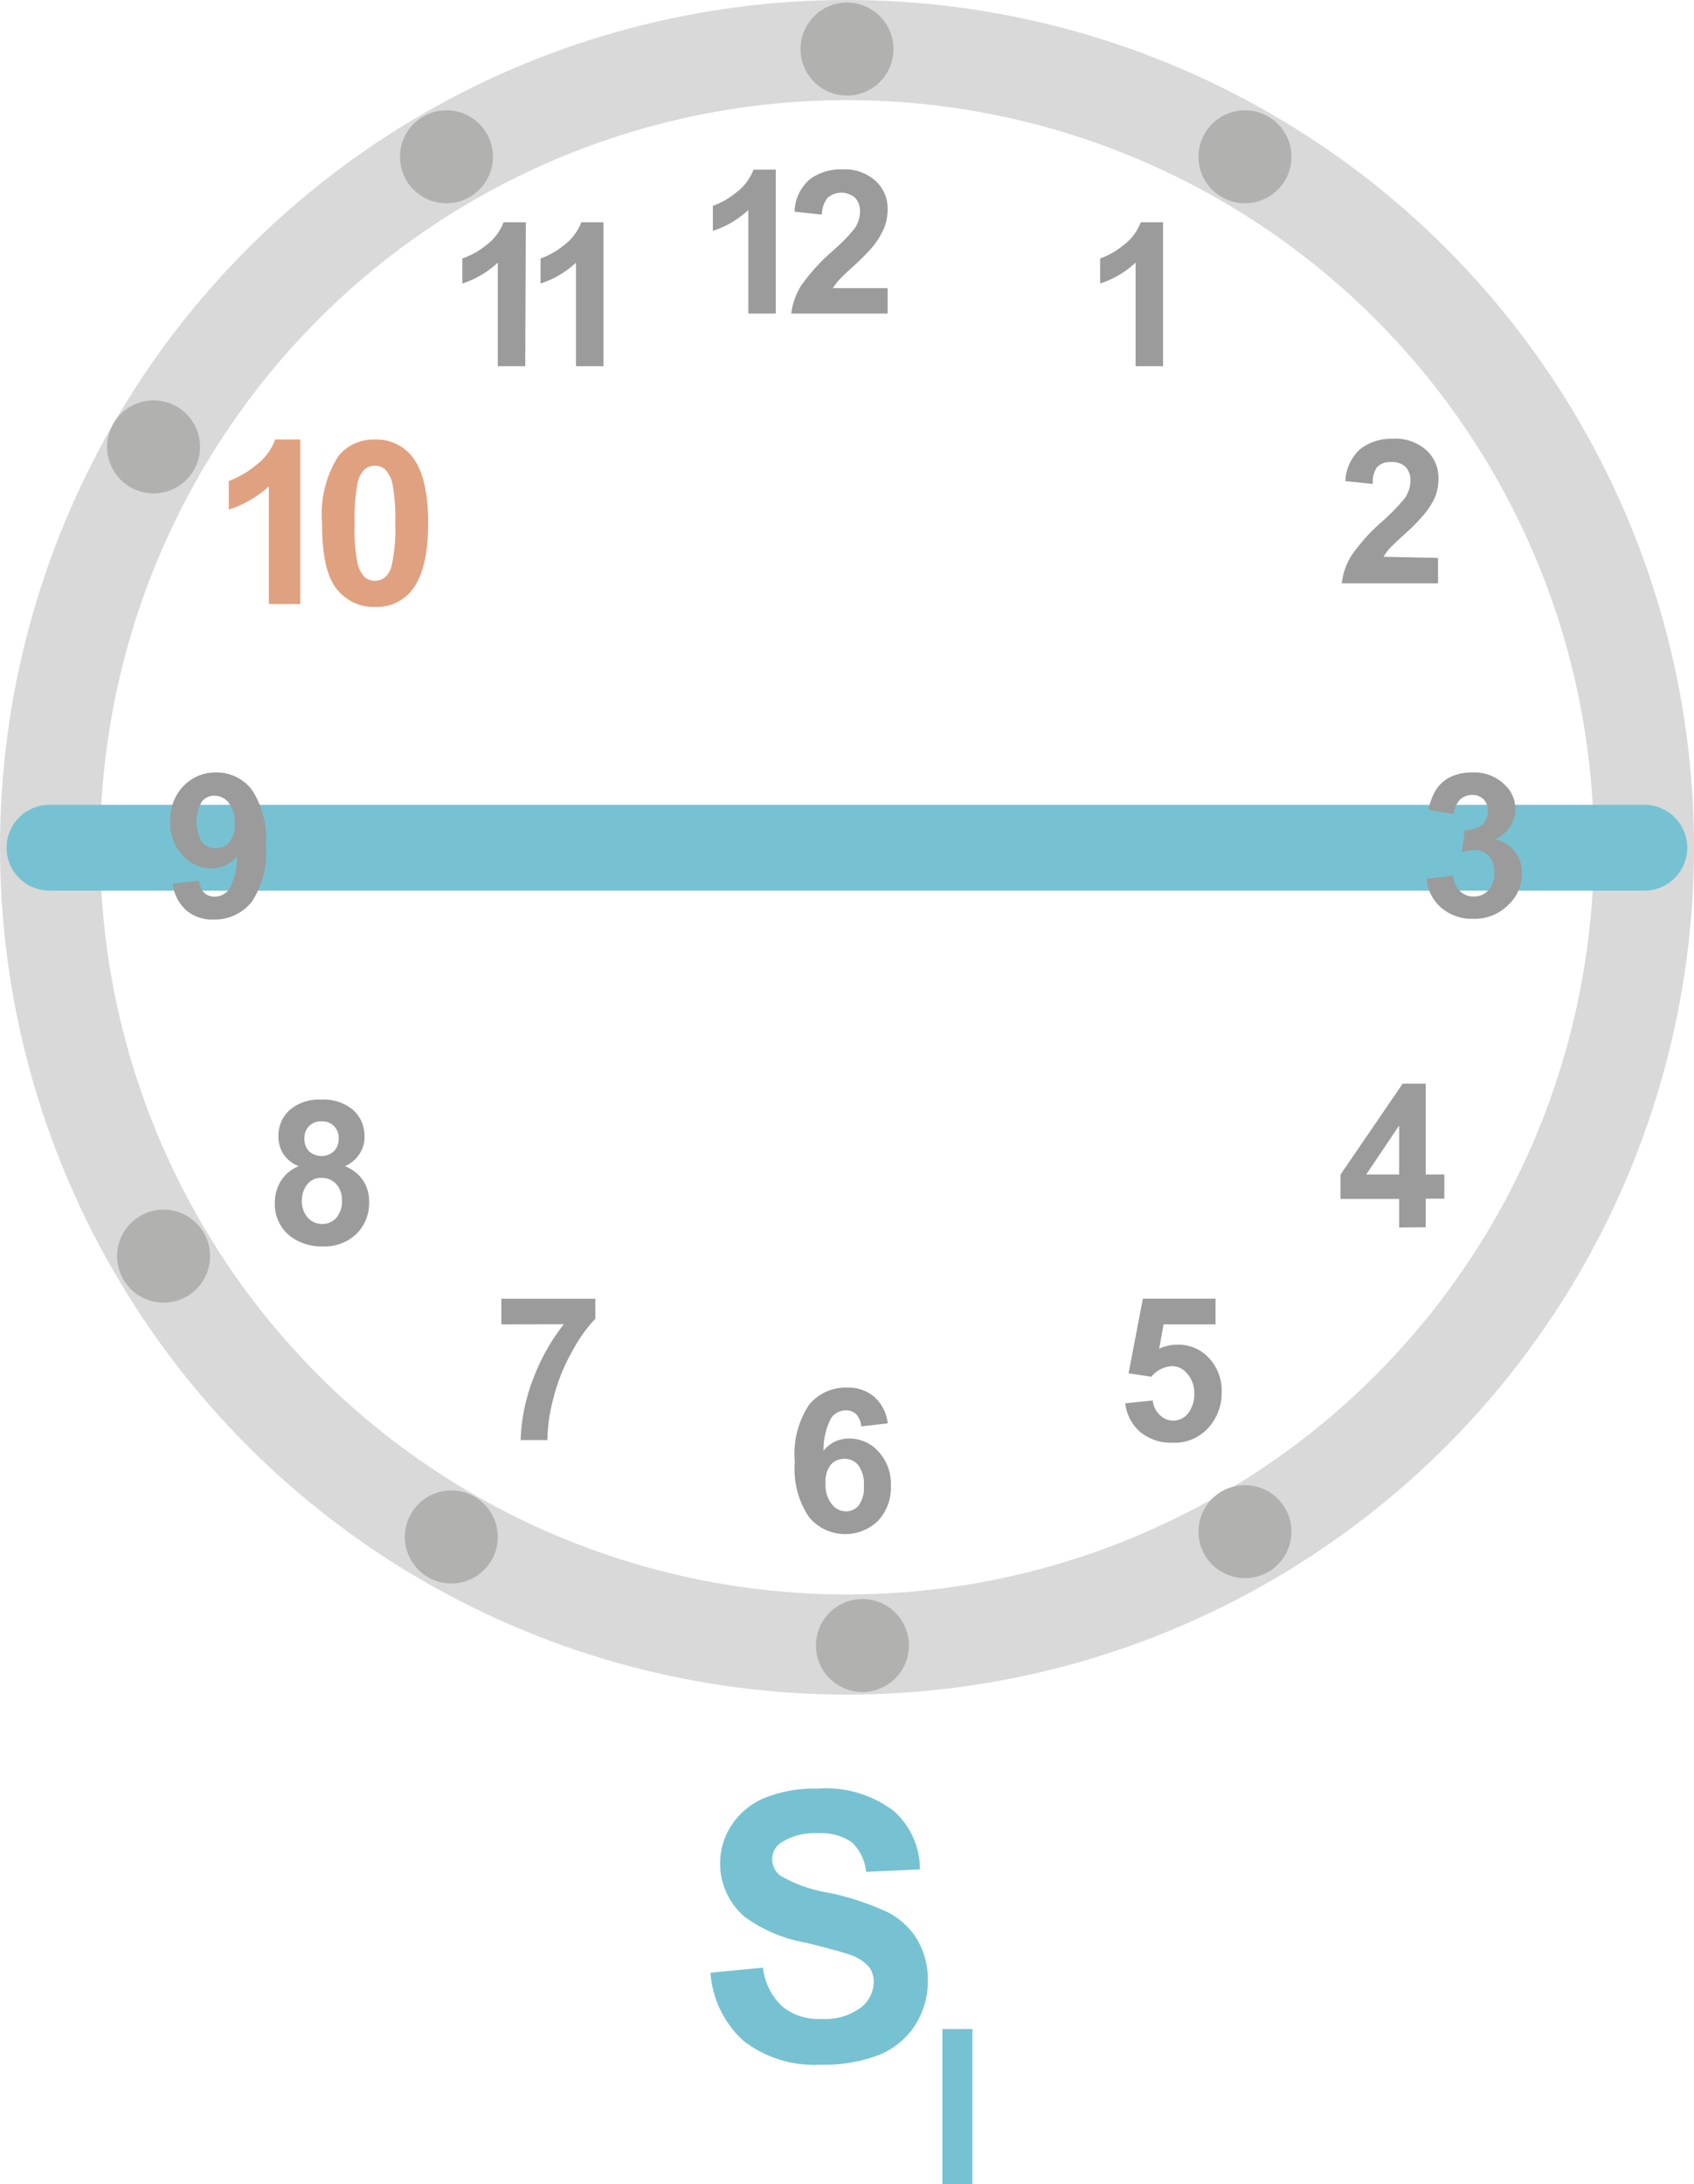 <svg id="Layer_1" data-name="Layer 1" xmlns="http://www.w3.org/2000/svg" viewBox="0 0 118.46 152.67"><defs><style>.cls-1{fill:#b1b1b0;}.cls-2,.cls-3{fill:none;}.cls-2{stroke:#d9d9d9;stroke-miterlimit:10;stroke-width:7px;}.cls-3{stroke:#76c2d3;stroke-linecap:round;stroke-linejoin:round;stroke-width:6px;}.cls-4{isolation:isolate;}.cls-5{fill:#76c2d3;}.cls-6{fill:#9c9b9b;}.cls-7{fill:#e0a180;}</style></defs><g id="Слой_2" data-name="Слой 2"><circle class="cls-1" cx="107.5" cy="31.53" r="3.25"/><circle class="cls-1" cx="114.96" cy="59.23" r="3.25"/><circle class="cls-1" cx="107.5" cy="86.93" r="3.25"/><circle class="cls-1" cx="3.5" cy="59.23" r="3.25"/><circle class="cls-2" cx="59.23" cy="59.23" r="55.73"/><line class="cls-3" x1="114.99" y1="59.26" x2="3.46" y2="59.26"/><g class="cls-4"><path class="cls-5" d="M49.68,137.9l3.67-.35a4.45,4.45,0,0,0,1.35,2.71,4,4,0,0,0,2.73.87,4.2,4.2,0,0,0,2.74-.77,2.31,2.31,0,0,0,.93-1.81,1.68,1.68,0,0,0-.39-1.12,3.1,3.1,0,0,0-1.36-.81c-.44-.16-1.45-.43-3-.82A10.19,10.19,0,0,1,52.08,134a4.87,4.87,0,0,1-1.72-3.76,4.78,4.78,0,0,1,.81-2.67,5.08,5.08,0,0,1,2.33-1.9,9.38,9.38,0,0,1,3.67-.64,7.89,7.89,0,0,1,5.3,1.54,5.44,5.44,0,0,1,1.86,4.11l-3.77.17a3.2,3.2,0,0,0-1-2.07,3.79,3.79,0,0,0-2.39-.63,4.31,4.31,0,0,0-2.57.67,1.37,1.37,0,0,0-.6,1.16,1.43,1.43,0,0,0,.56,1.13A9.85,9.85,0,0,0,58,132.32a18.86,18.86,0,0,1,4.07,1.35,5.12,5.12,0,0,1,2.06,1.9,5.5,5.5,0,0,1,.75,3,5.56,5.56,0,0,1-.89,3,5.37,5.37,0,0,1-2.53,2.08,10.62,10.62,0,0,1-4.06.68A8.06,8.06,0,0,1,52,142.67,7.11,7.11,0,0,1,49.68,137.9Z"/></g><g class="cls-4"><path class="cls-5" d="M65.9,152.67V141.84H68v10.83Z"/></g><g class="cls-4"><path class="cls-6" d="M54.25,21.92H52.33V14.68a6.65,6.65,0,0,1-2.48,1.46V14.39a5.43,5.43,0,0,0,1.63-.93,3.55,3.55,0,0,0,1.21-1.6h1.56Z"/><path class="cls-6" d="M62.07,20.14v1.78H55.33A4.89,4.89,0,0,1,56,20a13.37,13.37,0,0,1,2.16-2.4A12.74,12.74,0,0,0,59.74,16a2.09,2.09,0,0,0,.4-1.18,1.32,1.32,0,0,0-.35-1,1.48,1.48,0,0,0-1.91,0A1.94,1.94,0,0,0,57.47,15l-1.91-.2a3.13,3.13,0,0,1,1.07-2.27,3.64,3.64,0,0,1,2.26-.69,3.22,3.22,0,0,1,2.33.8,2.59,2.59,0,0,1,.85,2,3.52,3.52,0,0,1-.24,1.29,5.79,5.79,0,0,1-.77,1.28A15.48,15.48,0,0,1,59.8,18.5c-.61.55-1,.92-1.15,1.1a3.56,3.56,0,0,0-.4.54Z"/></g><g class="cls-4"><path class="cls-6" d="M81.33,25.6H79.41V18.36a6.65,6.65,0,0,1-2.48,1.46V18.07a5.43,5.43,0,0,0,1.63-.93,3.55,3.55,0,0,0,1.21-1.6h1.56Z"/></g><g class="cls-4"><path class="cls-6" d="M12.07,61.77l1.86-.2a1.31,1.31,0,0,0,.35.84,1.07,1.07,0,0,0,.76.27,1.22,1.22,0,0,0,1-.55,4.53,4.53,0,0,0,.53-2.26,2.28,2.28,0,0,1-1.81.84,2.7,2.7,0,0,1-2-.92,3.32,3.32,0,0,1-.86-2.37A3.39,3.39,0,0,1,12.78,55,3.07,3.07,0,0,1,15.09,54a3.1,3.1,0,0,1,2.5,1.18,6.09,6.09,0,0,1,1,3.88,6.15,6.15,0,0,1-1,4,3.3,3.3,0,0,1-2.65,1.22,2.78,2.78,0,0,1-1.9-.63A3,3,0,0,1,12.07,61.77Zm4.34-4.19A2.24,2.24,0,0,0,16,56.13a1.28,1.28,0,0,0-1-.51,1.12,1.12,0,0,0-.89.42,2.87,2.87,0,0,0,0,2.8,1.2,1.2,0,0,0,1,.46,1.18,1.18,0,0,0,.93-.44A1.87,1.87,0,0,0,16.41,57.58Z"/></g><g class="cls-4"><path class="cls-6" d="M20.89,81.52a2.27,2.27,0,0,1-1.08-.86,2.24,2.24,0,0,1-.34-1.21,2.42,2.42,0,0,1,.78-1.85,3.14,3.14,0,0,1,2.23-.73,3.15,3.15,0,0,1,2.22.73,2.43,2.43,0,0,1,.79,1.85,2.11,2.11,0,0,1-.37,1.24,2.28,2.28,0,0,1-1,.83,2.71,2.71,0,0,1,1.27,1A2.58,2.58,0,0,1,25.81,84a3,3,0,0,1-.89,2.26,3.2,3.2,0,0,1-2.35.87,3.57,3.57,0,0,1-2.28-.72,2.82,2.82,0,0,1-1.07-2.32,2.88,2.88,0,0,1,.4-1.5A2.63,2.63,0,0,1,20.89,81.52Zm.22,2.36a1.78,1.78,0,0,0,.41,1.24,1.33,1.33,0,0,0,1,.44,1.27,1.27,0,0,0,1-.43,1.75,1.75,0,0,0,.39-1.23,1.61,1.61,0,0,0-.4-1.13,1.32,1.32,0,0,0-1-.43,1.19,1.19,0,0,0-1.05.49A1.77,1.77,0,0,0,21.11,83.88Zm.18-4.29a1.21,1.21,0,0,0,.32.89,1.31,1.31,0,0,0,1.74,0,1.22,1.22,0,0,0,.33-.9,1.12,1.12,0,0,0-1.18-1.19,1.13,1.13,0,0,0-1.21,1.2Z"/></g><g class="cls-4"><path class="cls-6" d="M35.06,92.58V90.79h6.57v1.4A10.3,10.3,0,0,0,40,94.49a13,13,0,0,0-1.28,3.18,11.76,11.76,0,0,0-.44,3H36.41a12.82,12.82,0,0,1,.86-4.24,14.09,14.09,0,0,1,2.16-3.86Z"/></g><g class="cls-4"><path class="cls-7" d="M21,42.23h-2.2V34A7.59,7.59,0,0,1,16,35.62v-2a6.26,6.26,0,0,0,1.86-1.07,4,4,0,0,0,1.39-1.83H21Z"/><path class="cls-7" d="M26.22,30.73a3.13,3.13,0,0,1,2.6,1.19c.75.93,1.12,2.49,1.12,4.66s-.38,3.73-1.13,4.67a3.13,3.13,0,0,1-2.59,1.18,3.28,3.28,0,0,1-2.7-1.29c-.68-.86-1-2.38-1-4.58a7.57,7.57,0,0,1,1.13-4.66A3.12,3.12,0,0,1,26.22,30.73Zm0,1.82a1.14,1.14,0,0,0-.71.25,1.77,1.77,0,0,0-.49.91,12.78,12.78,0,0,0-.22,2.87,12.19,12.19,0,0,0,.2,2.77,2,2,0,0,0,.51,1,1.08,1.08,0,0,0,.71.25,1.1,1.1,0,0,0,.71-.25,1.66,1.66,0,0,0,.48-.91,11.86,11.86,0,0,0,.23-2.86,12.88,12.88,0,0,0-.2-2.77,2.08,2.08,0,0,0-.51-1A1.16,1.16,0,0,0,26.22,32.55Z"/></g><g class="cls-4"><path class="cls-6" d="M36.73,25.6H34.81V18.36a6.65,6.65,0,0,1-2.48,1.46V18.07A5.43,5.43,0,0,0,34,17.14a3.55,3.55,0,0,0,1.21-1.6h1.56Z"/><path class="cls-6" d="M42.2,25.6H40.28V18.36a6.65,6.65,0,0,1-2.48,1.46V18.07a5.47,5.47,0,0,0,1.64-.93,3.62,3.62,0,0,0,1.21-1.6H42.2Z"/></g><g class="cls-4"><path class="cls-6" d="M99.76,61.43l1.86-.22a1.69,1.69,0,0,0,.47,1.08,1.33,1.33,0,0,0,1,.38,1.3,1.3,0,0,0,1-.45,1.76,1.76,0,0,0,.41-1.22,1.64,1.64,0,0,0-.39-1.15,1.25,1.25,0,0,0-1-.42,3.67,3.67,0,0,0-.89.14l.22-1.56a1.71,1.71,0,0,0,1.19-.34,1.22,1.22,0,0,0,.41-1,1.09,1.09,0,0,0-.3-.8,1.1,1.1,0,0,0-.8-.3,1.18,1.18,0,0,0-.85.34,1.62,1.62,0,0,0-.42,1l-1.77-.3a3.87,3.87,0,0,1,.56-1.46,2.52,2.52,0,0,1,1-.85A3.43,3.43,0,0,1,103,54a3,3,0,0,1,2.27.9,2.29,2.29,0,0,1-.74,3.77,2.37,2.37,0,0,1,1.38.83,2.44,2.44,0,0,1,.52,1.55,3,3,0,0,1-1,2.25,3.31,3.31,0,0,1-2.4.93,3.28,3.28,0,0,1-2.25-.78A3,3,0,0,1,99.76,61.43Z"/></g><g class="cls-4"><path class="cls-6" d="M100.56,39v1.78H93.83a4.59,4.59,0,0,1,.66-1.92,12.62,12.62,0,0,1,2.16-2.4,14.41,14.41,0,0,0,1.59-1.64,2.15,2.15,0,0,0,.39-1.18,1.35,1.35,0,0,0-.34-1,1.33,1.33,0,0,0-1-.34,1.28,1.28,0,0,0-1,.36A1.83,1.83,0,0,0,96,33.83l-1.92-.2a3.17,3.17,0,0,1,1.08-2.27,3.59,3.59,0,0,1,2.25-.69,3.22,3.22,0,0,1,2.33.8,2.59,2.59,0,0,1,.85,2,3.52,3.52,0,0,1-.24,1.29A5.43,5.43,0,0,1,99.55,36a12.74,12.74,0,0,1-1.26,1.28c-.6.55-1,.92-1.15,1.1a3.46,3.46,0,0,0-.39.54Z"/></g><g class="cls-4"><path class="cls-6" d="M62.08,99.5l-1.86.21a1.34,1.34,0,0,0-.35-.85,1,1,0,0,0-.75-.27,1.27,1.27,0,0,0-1,.54,4.74,4.74,0,0,0-.53,2.28,2.25,2.25,0,0,1,1.79-.85,2.73,2.73,0,0,1,2.06.92,3.33,3.33,0,0,1,.86,2.36,3.4,3.4,0,0,1-.9,2.47,3.29,3.29,0,0,1-4.82-.25,6,6,0,0,1-1-3.86,6.21,6.21,0,0,1,1-4A3.29,3.29,0,0,1,59.24,97a2.79,2.79,0,0,1,1.89.64A2.93,2.93,0,0,1,62.08,99.5Zm-4.35,4.19a2.16,2.16,0,0,0,.43,1.45,1.26,1.26,0,0,0,1,.51,1.12,1.12,0,0,0,.89-.42,2.08,2.08,0,0,0,.36-1.37,2.18,2.18,0,0,0-.39-1.43,1.19,1.19,0,0,0-1-.45,1.21,1.21,0,0,0-.94.43A1.92,1.92,0,0,0,57.73,103.69Z"/></g><g class="cls-4"><path class="cls-6" d="M78.69,98.1l1.92-.2a1.59,1.59,0,0,0,.48,1,1.32,1.32,0,0,0,2-.11,2.19,2.19,0,0,0,.42-1.47A2,2,0,0,0,83,96,1.36,1.36,0,0,0,82,95.5a2,2,0,0,0-1.49.74L78.92,96l1-5.22H85v1.8H81.37l-.31,1.7A3,3,0,0,1,82.38,94a2.87,2.87,0,0,1,2.16.93,3.33,3.33,0,0,1,.89,2.42,3.58,3.58,0,0,1-.72,2.2A3.16,3.16,0,0,1,82,100.85a3.4,3.4,0,0,1-2.26-.74A3.09,3.09,0,0,1,78.69,98.1Z"/></g><g class="cls-4"><path class="cls-6" d="M97.84,85.81v-2h-4.1V82.11l4.35-6.36H99.7V82.1H101v1.69H99.7v2Zm0-3.71V78.68l-2.3,3.42Z"/></g><circle class="cls-1" cx="59.23" cy="3.43" r="3.25"/><circle class="cls-1" cx="87.06" cy="10.96" r="3.25"/><circle class="cls-1" cx="87.06" cy="107.07" r="3.25"/><circle class="cls-1" cx="60.31" cy="115.03" r="3.25"/><circle class="cls-1" cx="31.56" cy="107.44" r="3.25"/><circle class="cls-1" cx="11.44" cy="87.81" r="3.25"/><circle class="cls-1" cx="10.74" cy="31.24" r="3.25"/><circle class="cls-1" cx="31.22" cy="10.96" r="3.25"/></g></svg>